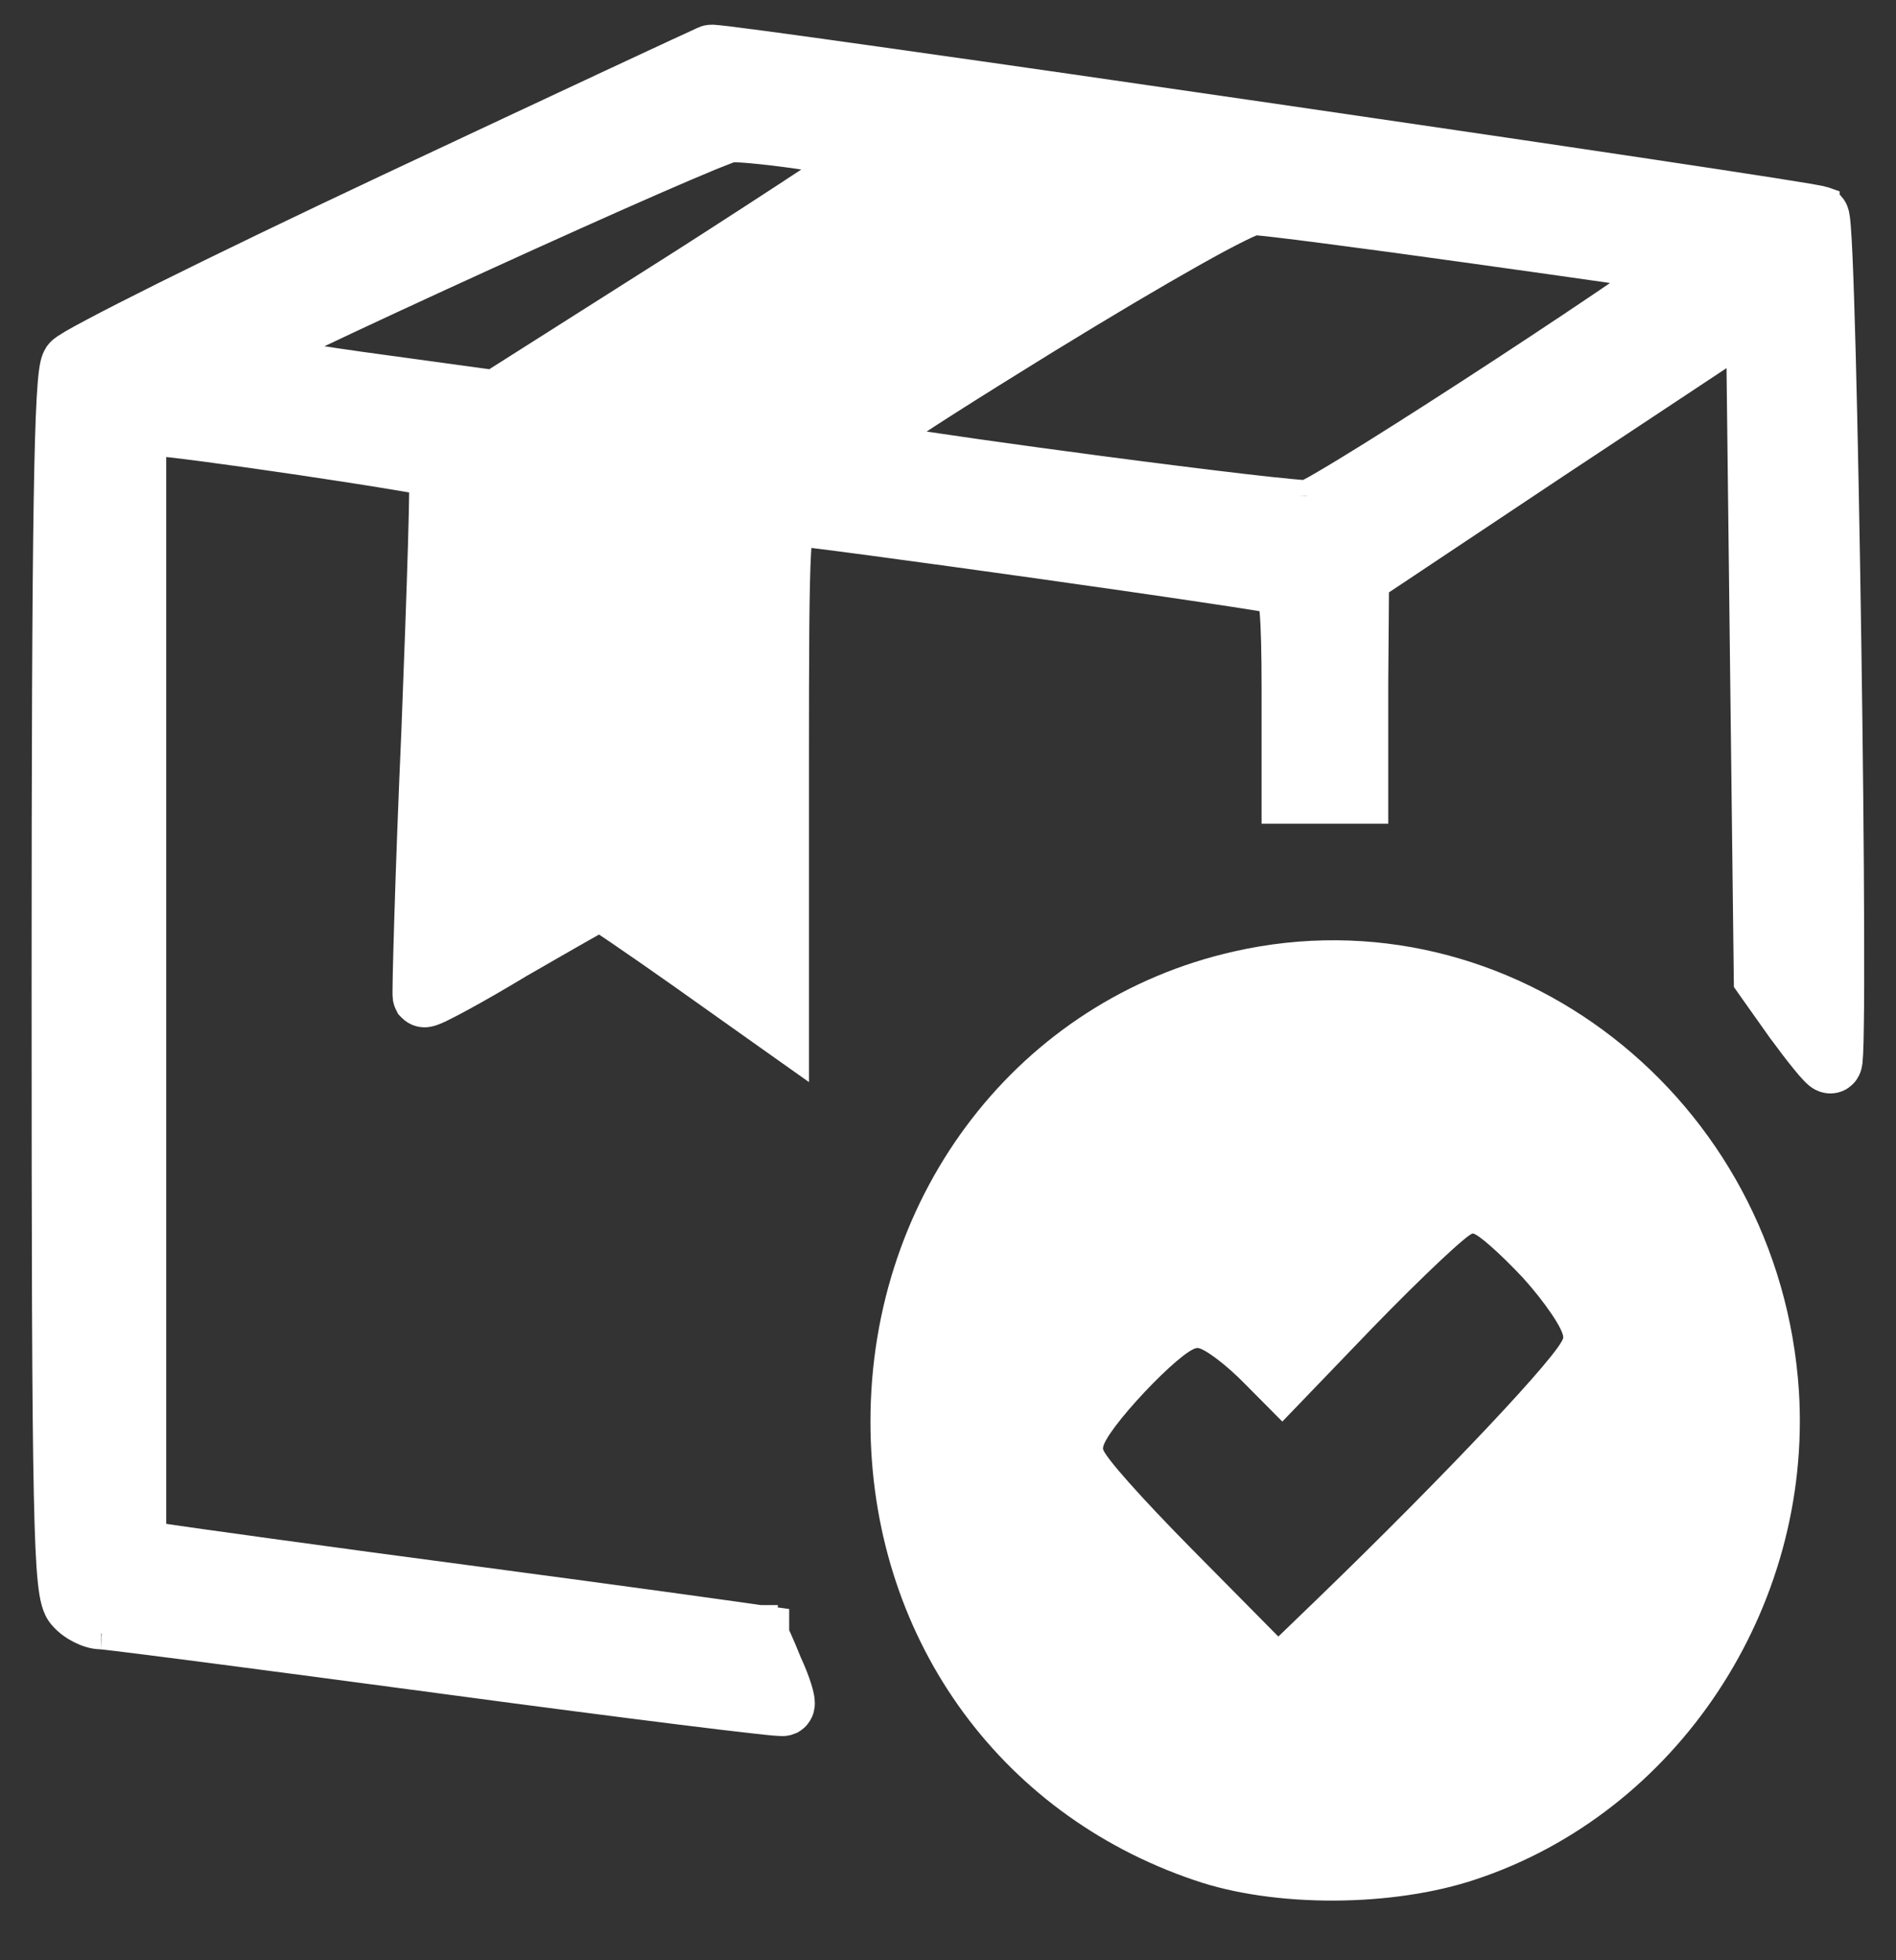 <svg width="30" height="31" viewBox="0 0 30 31" fill="none" xmlns="http://www.w3.org/2000/svg">
<rect x="0" y="0" width="30" height="31" fill="#333333" stroke="none"/>
<path d="M0.943 5.625L0.943 5.625L0.951 5.614C0.973 5.584 0.999 5.564 1.009 5.555C1.023 5.544 1.039 5.533 1.053 5.523C1.082 5.504 1.117 5.482 1.158 5.458C1.239 5.411 1.351 5.349 1.488 5.277C1.762 5.131 2.147 4.935 2.612 4.703C3.543 4.24 4.804 3.632 6.167 2.991C7.53 2.351 8.773 1.769 9.677 1.347C10.129 1.137 10.497 0.966 10.752 0.847C10.88 0.788 10.98 0.742 11.048 0.711C11.082 0.695 11.109 0.683 11.128 0.674L11.152 0.664L11.164 0.659C11.166 0.658 11.171 0.656 11.176 0.654C11.179 0.653 11.185 0.651 11.192 0.649C11.196 0.648 11.206 0.646 11.211 0.645C11.215 0.644 11.223 0.643 11.232 0.642L11.231 0.642C11.259 0.639 11.289 0.641 11.297 0.642L11.299 0.642C11.315 0.643 11.334 0.644 11.354 0.647C11.397 0.651 11.454 0.657 11.524 0.666C11.664 0.683 11.863 0.709 12.11 0.742C12.604 0.808 13.296 0.905 14.12 1.021C15.768 1.253 17.943 1.567 20.112 1.883C22.281 2.199 24.445 2.517 26.071 2.761C26.884 2.883 27.562 2.986 28.04 3.061C28.279 3.099 28.468 3.129 28.599 3.151C28.664 3.162 28.717 3.172 28.754 3.179C28.772 3.182 28.789 3.186 28.804 3.189C28.807 3.19 28.81 3.191 28.814 3.192C28.819 3.193 28.825 3.195 28.831 3.197C28.834 3.197 28.837 3.199 28.842 3.2C28.846 3.202 28.852 3.204 28.858 3.206L28.858 3.207C28.861 3.208 28.903 3.224 28.941 3.263C28.979 3.302 28.995 3.345 28.998 3.354C29.004 3.37 29.008 3.385 29.011 3.395C29.015 3.414 29.019 3.435 29.021 3.452C29.026 3.489 29.031 3.535 29.035 3.589C29.044 3.697 29.052 3.849 29.061 4.037C29.078 4.413 29.095 4.942 29.112 5.572C29.145 6.831 29.177 8.498 29.201 10.159C29.226 11.821 29.243 13.48 29.246 14.723C29.248 15.344 29.247 15.863 29.241 16.227C29.239 16.409 29.235 16.555 29.23 16.656C29.227 16.706 29.224 16.75 29.221 16.783C29.219 16.799 29.216 16.821 29.21 16.844C29.207 16.854 29.201 16.879 29.186 16.906C29.179 16.92 29.163 16.948 29.134 16.974C29.104 17.003 29.045 17.042 28.962 17.042C28.89 17.042 28.838 17.011 28.826 17.004L28.825 17.003C28.805 16.991 28.789 16.979 28.778 16.97C28.756 16.951 28.735 16.93 28.716 16.91C28.677 16.869 28.629 16.813 28.578 16.75C28.473 16.622 28.342 16.45 28.208 16.267L28.206 16.265L27.729 15.592L27.684 15.528L27.683 15.45L27.62 10.176L27.563 5.36L24.782 7.201L24.781 7.201L21.728 9.234L21.716 10.806V10.807V12.526V12.776H21.466H20.964H20.462H20.212V12.526V10.91C20.212 10.315 20.202 9.914 20.18 9.66C20.172 9.564 20.162 9.496 20.152 9.45C20.151 9.45 20.15 9.45 20.149 9.45C20.087 9.439 20 9.424 19.892 9.406C19.674 9.371 19.373 9.325 19.016 9.272C18.301 9.165 17.363 9.031 16.422 8.898C15.48 8.766 14.536 8.636 13.809 8.539C13.445 8.49 13.136 8.45 12.909 8.422C12.795 8.408 12.703 8.398 12.635 8.39C12.629 8.39 12.623 8.389 12.617 8.388C12.606 8.454 12.593 8.564 12.583 8.742C12.554 9.266 12.55 10.259 12.55 12.138V16.146V16.629L12.156 16.35L10.788 15.38C10.788 15.38 10.788 15.38 10.788 15.38C10.412 15.116 10.065 14.874 9.807 14.699C9.678 14.611 9.573 14.541 9.499 14.494C9.496 14.492 9.493 14.49 9.49 14.488C9.489 14.489 9.488 14.489 9.487 14.49C9.414 14.529 9.311 14.587 9.184 14.658C8.941 14.796 8.616 14.983 8.262 15.187L8.221 15.21C7.855 15.431 7.514 15.627 7.259 15.764C7.132 15.833 7.023 15.889 6.944 15.927C6.905 15.945 6.867 15.962 6.835 15.973C6.82 15.979 6.797 15.986 6.771 15.991C6.758 15.993 6.734 15.998 6.703 15.996C6.682 15.995 6.601 15.988 6.534 15.919L6.506 15.89L6.488 15.854C6.474 15.825 6.469 15.801 6.468 15.796C6.466 15.786 6.465 15.778 6.464 15.774C6.463 15.765 6.463 15.757 6.463 15.752C6.462 15.743 6.462 15.732 6.461 15.723C6.461 15.704 6.461 15.679 6.461 15.649C6.462 15.589 6.463 15.503 6.465 15.394C6.47 15.177 6.478 14.867 6.49 14.488C6.513 13.729 6.551 12.691 6.601 11.559C6.645 10.421 6.683 9.382 6.705 8.624C6.716 8.245 6.723 7.937 6.725 7.724C6.725 7.669 6.725 7.62 6.725 7.58C6.723 7.579 6.722 7.579 6.72 7.578C6.604 7.556 6.44 7.528 6.241 7.495C5.845 7.429 5.316 7.347 4.777 7.267C4.238 7.187 3.689 7.11 3.252 7.052C2.803 6.993 2.495 6.958 2.419 6.958H2.38V15.616V24.31L2.646 24.354C2.899 24.393 5.116 24.702 7.562 25.025C8.787 25.187 9.902 25.339 10.71 25.45C11.114 25.506 11.442 25.552 11.669 25.583L11.93 25.62L11.998 25.63L12.016 25.632L12.02 25.633L12.021 25.633L12.021 25.633L12.022 25.633L11.987 25.881L12.022 25.633L12.237 25.663V25.832C12.243 25.846 12.251 25.863 12.259 25.883C12.267 25.9 12.276 25.92 12.286 25.942C12.328 26.037 12.385 26.168 12.442 26.312C12.508 26.453 12.561 26.59 12.595 26.698C12.612 26.752 12.627 26.806 12.635 26.852C12.639 26.874 12.643 26.904 12.643 26.936C12.643 26.952 12.642 26.977 12.635 27.005C12.63 27.027 12.617 27.068 12.584 27.109C12.544 27.16 12.496 27.18 12.485 27.184L12.484 27.185C12.46 27.195 12.44 27.199 12.431 27.2C12.412 27.204 12.396 27.205 12.389 27.205C12.374 27.205 12.359 27.205 12.347 27.204C12.323 27.203 12.291 27.201 12.254 27.198C12.178 27.191 12.07 27.18 11.934 27.164C11.66 27.134 11.268 27.087 10.787 27.027C9.823 26.907 8.501 26.736 7.056 26.542C5.606 26.348 4.263 26.17 3.269 26.041C2.771 25.977 2.361 25.924 2.069 25.888C1.923 25.87 1.806 25.856 1.724 25.846C1.663 25.839 1.628 25.836 1.613 25.834C1.604 25.833 1.601 25.833 1.603 25.833C1.491 25.833 1.376 25.793 1.285 25.747C1.191 25.7 1.092 25.631 1.016 25.544C0.956 25.48 0.923 25.4 0.901 25.321C0.878 25.238 0.861 25.133 0.847 24.998C0.818 24.728 0.799 24.302 0.785 23.623C0.756 22.263 0.75 19.855 0.75 15.577C0.75 11.841 0.759 9.428 0.783 7.927C0.795 7.178 0.81 6.653 0.83 6.304C0.84 6.129 0.851 5.994 0.864 5.895C0.87 5.846 0.878 5.801 0.887 5.762C0.895 5.73 0.91 5.675 0.943 5.625ZM12.869 2.457L12.869 2.457L12.864 2.456C12.579 2.411 12.289 2.373 12.048 2.348C11.812 2.323 11.646 2.313 11.577 2.316C11.576 2.316 11.575 2.316 11.575 2.316C11.56 2.321 11.537 2.328 11.504 2.34C11.44 2.364 11.349 2.4 11.235 2.446C11.007 2.54 10.694 2.674 10.322 2.836C9.579 3.161 8.609 3.596 7.641 4.038C6.672 4.48 5.706 4.927 4.971 5.276C4.718 5.396 4.492 5.505 4.304 5.597C4.675 5.66 5.171 5.737 5.718 5.814C5.718 5.814 5.718 5.814 5.718 5.814L7.799 6.099L10.759 4.222C10.76 4.222 10.76 4.222 10.76 4.222C11.588 3.692 12.343 3.202 12.893 2.839C13.069 2.723 13.223 2.62 13.352 2.533C13.209 2.507 13.045 2.481 12.869 2.457ZM11.588 2.313C11.588 2.313 11.587 2.313 11.584 2.313C11.586 2.313 11.588 2.313 11.588 2.313ZM25.789 4.564C25.92 4.474 26.038 4.392 26.14 4.32C25.994 4.298 25.822 4.273 25.631 4.245C25.016 4.157 24.194 4.04 23.315 3.918C22.437 3.795 21.603 3.682 20.967 3.6C20.648 3.558 20.381 3.525 20.182 3.502C20.082 3.49 20.001 3.482 19.94 3.476C19.909 3.473 19.884 3.471 19.865 3.469L19.85 3.468C19.839 3.472 19.823 3.477 19.8 3.486C19.748 3.507 19.677 3.539 19.585 3.585C19.403 3.674 19.155 3.807 18.853 3.977C18.25 4.316 17.44 4.795 16.525 5.357C15.236 6.153 14.475 6.636 14.067 6.926C14.043 6.943 14.021 6.959 14.001 6.974C14.687 7.089 16.06 7.282 17.401 7.459C18.235 7.569 19.049 7.671 19.666 7.743C19.975 7.779 20.233 7.807 20.419 7.824C20.513 7.833 20.586 7.839 20.637 7.842C20.651 7.843 20.663 7.843 20.673 7.843C20.687 7.837 20.71 7.826 20.744 7.807C20.804 7.776 20.884 7.731 20.98 7.674C21.174 7.561 21.43 7.405 21.727 7.22C22.322 6.849 23.076 6.365 23.813 5.883C24.549 5.401 25.267 4.923 25.789 4.564ZM19.861 3.465C19.861 3.465 19.86 3.465 19.86 3.465L19.861 3.465ZM20.7 7.844C20.7 7.843 20.699 7.844 20.696 7.844L20.7 7.844Z" fill="white" stroke="white" stroke-width="0.5"/>
<path d="M19.524 15.047C16.134 15.81 13.773 18.861 13.773 22.481C13.773 25.842 15.77 28.673 18.896 29.733C20.165 30.173 22.048 30.16 23.354 29.72C26.543 28.66 28.677 25.428 28.464 22.002C28.163 17.361 23.906 14.052 19.524 15.047ZM24.095 20.205C24.446 20.593 24.735 21.02 24.735 21.149C24.735 21.356 22.826 23.373 20.817 25.312L20.227 25.881L18.846 24.485C18.08 23.709 17.452 23.011 17.452 22.907C17.452 22.649 18.708 21.317 18.947 21.317C19.047 21.317 19.399 21.576 19.712 21.899L20.29 22.481L21.721 20.994C22.512 20.18 23.228 19.507 23.303 19.507C23.379 19.507 23.73 19.817 24.095 20.205Z" fill="white"/>
</svg>
